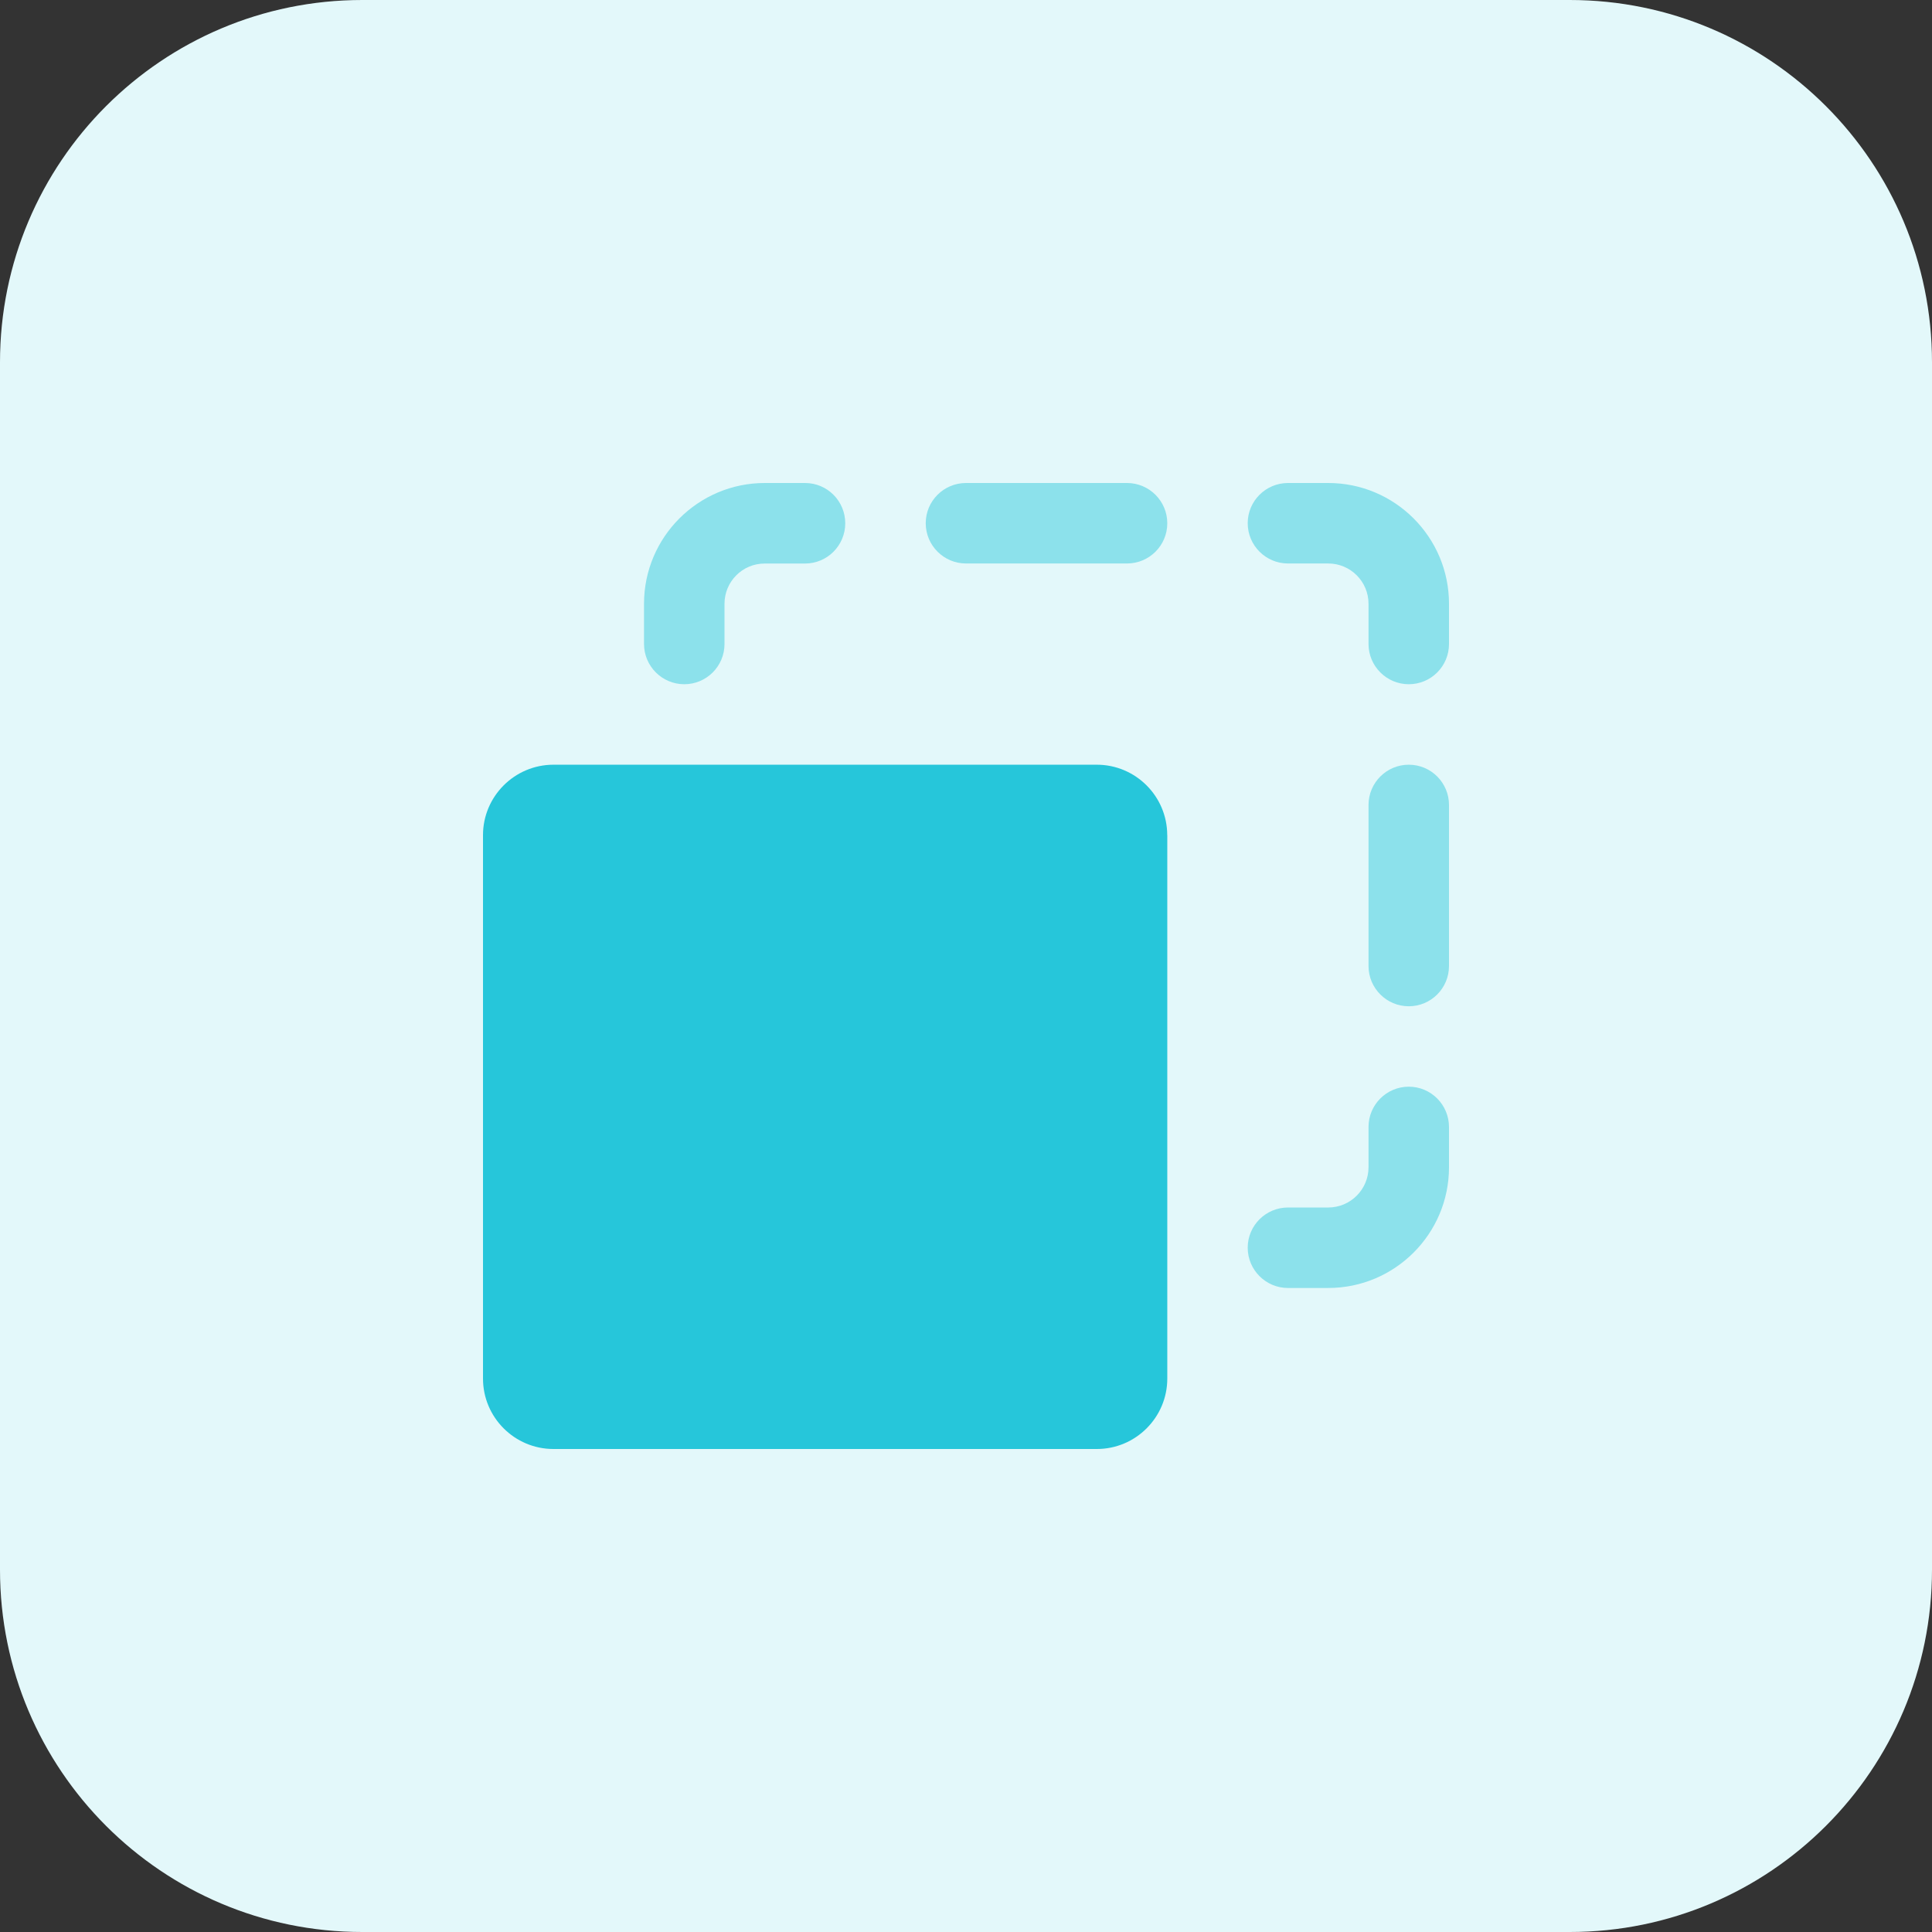 <svg height="512pt" viewBox="0 0 512 512" width="512pt" xmlns="http://www.w3.org/2000/svg"><rect x="0" y="0" width="512" height="512" fill="#333333" stroke="none"/><path d="m416 512h-320c-53.023 0-96-42.977-96-96v-320c0-53.023 42.977-96 96-96h320c53.023 0 96 42.977 96 96v320c0 53.023-42.977 96-96 96zm0 0" fill="#e3f8fa"/><path d="m309.328 221.328c0-10.289-8.367-18.672-18.672-18.672h-144c-10.289.016-18.656 8.383-18.656 18.672v144c0 10.305 8.367 18.672 18.672 18.672h144c10.289 0 18.672-8.367 18.672-18.672v-144zm0 0" fill="#26c6da"/><g fill="#8ce1eb"><path d="m373.344 181.328c-5.887 0-10.672-4.785-10.672-10.672v-10.656c0-5.887-4.785-10.672-10.672-10.672h-10.672c-5.887 0-10.672-4.785-10.672-10.672s4.785-10.656 10.688-10.656h10.656c17.648 0 32 14.352 32 32v10.672c0 5.887-4.77 10.656-10.656 10.656zm0 0"/><path d="m181.344 181.328c-5.887 0-10.672-4.785-10.672-10.672v-10.656c0-17.648 14.352-32 32-32h10.672c5.887 0 10.656 4.77 10.656 10.672s-4.77 10.672-10.672 10.672h-10.672c-5.871-.016-10.656 4.77-10.656 10.656v10.672c0 5.887-4.77 10.656-10.656 10.656zm0 0"/><path d="m298.672 149.328h-42.672c-5.887 0-10.672-4.785-10.672-10.672s4.785-10.656 10.672-10.656h42.672c5.887 0 10.672 4.785 10.672 10.672s-4.785 10.656-10.672 10.656zm0 0"/><path d="m352 341.328h-10.672c-5.887 0-10.672-4.785-10.672-10.672s4.785-10.656 10.688-10.656h10.656c5.887 0 10.672-4.785 10.672-10.672v-10.672c0-5.887 4.77-10.672 10.672-10.672s10.656 4.801 10.656 10.688v10.672c0 17.633-14.352 31.984-32 31.984zm0 0"/><path d="m373.344 266.672c-5.887 0-10.672-4.785-10.672-10.672v-42.672c0-5.887 4.77-10.672 10.672-10.672s10.656 4.785 10.656 10.672v42.672c0 5.887-4.77 10.672-10.656 10.672zm0 0"/></g></svg>